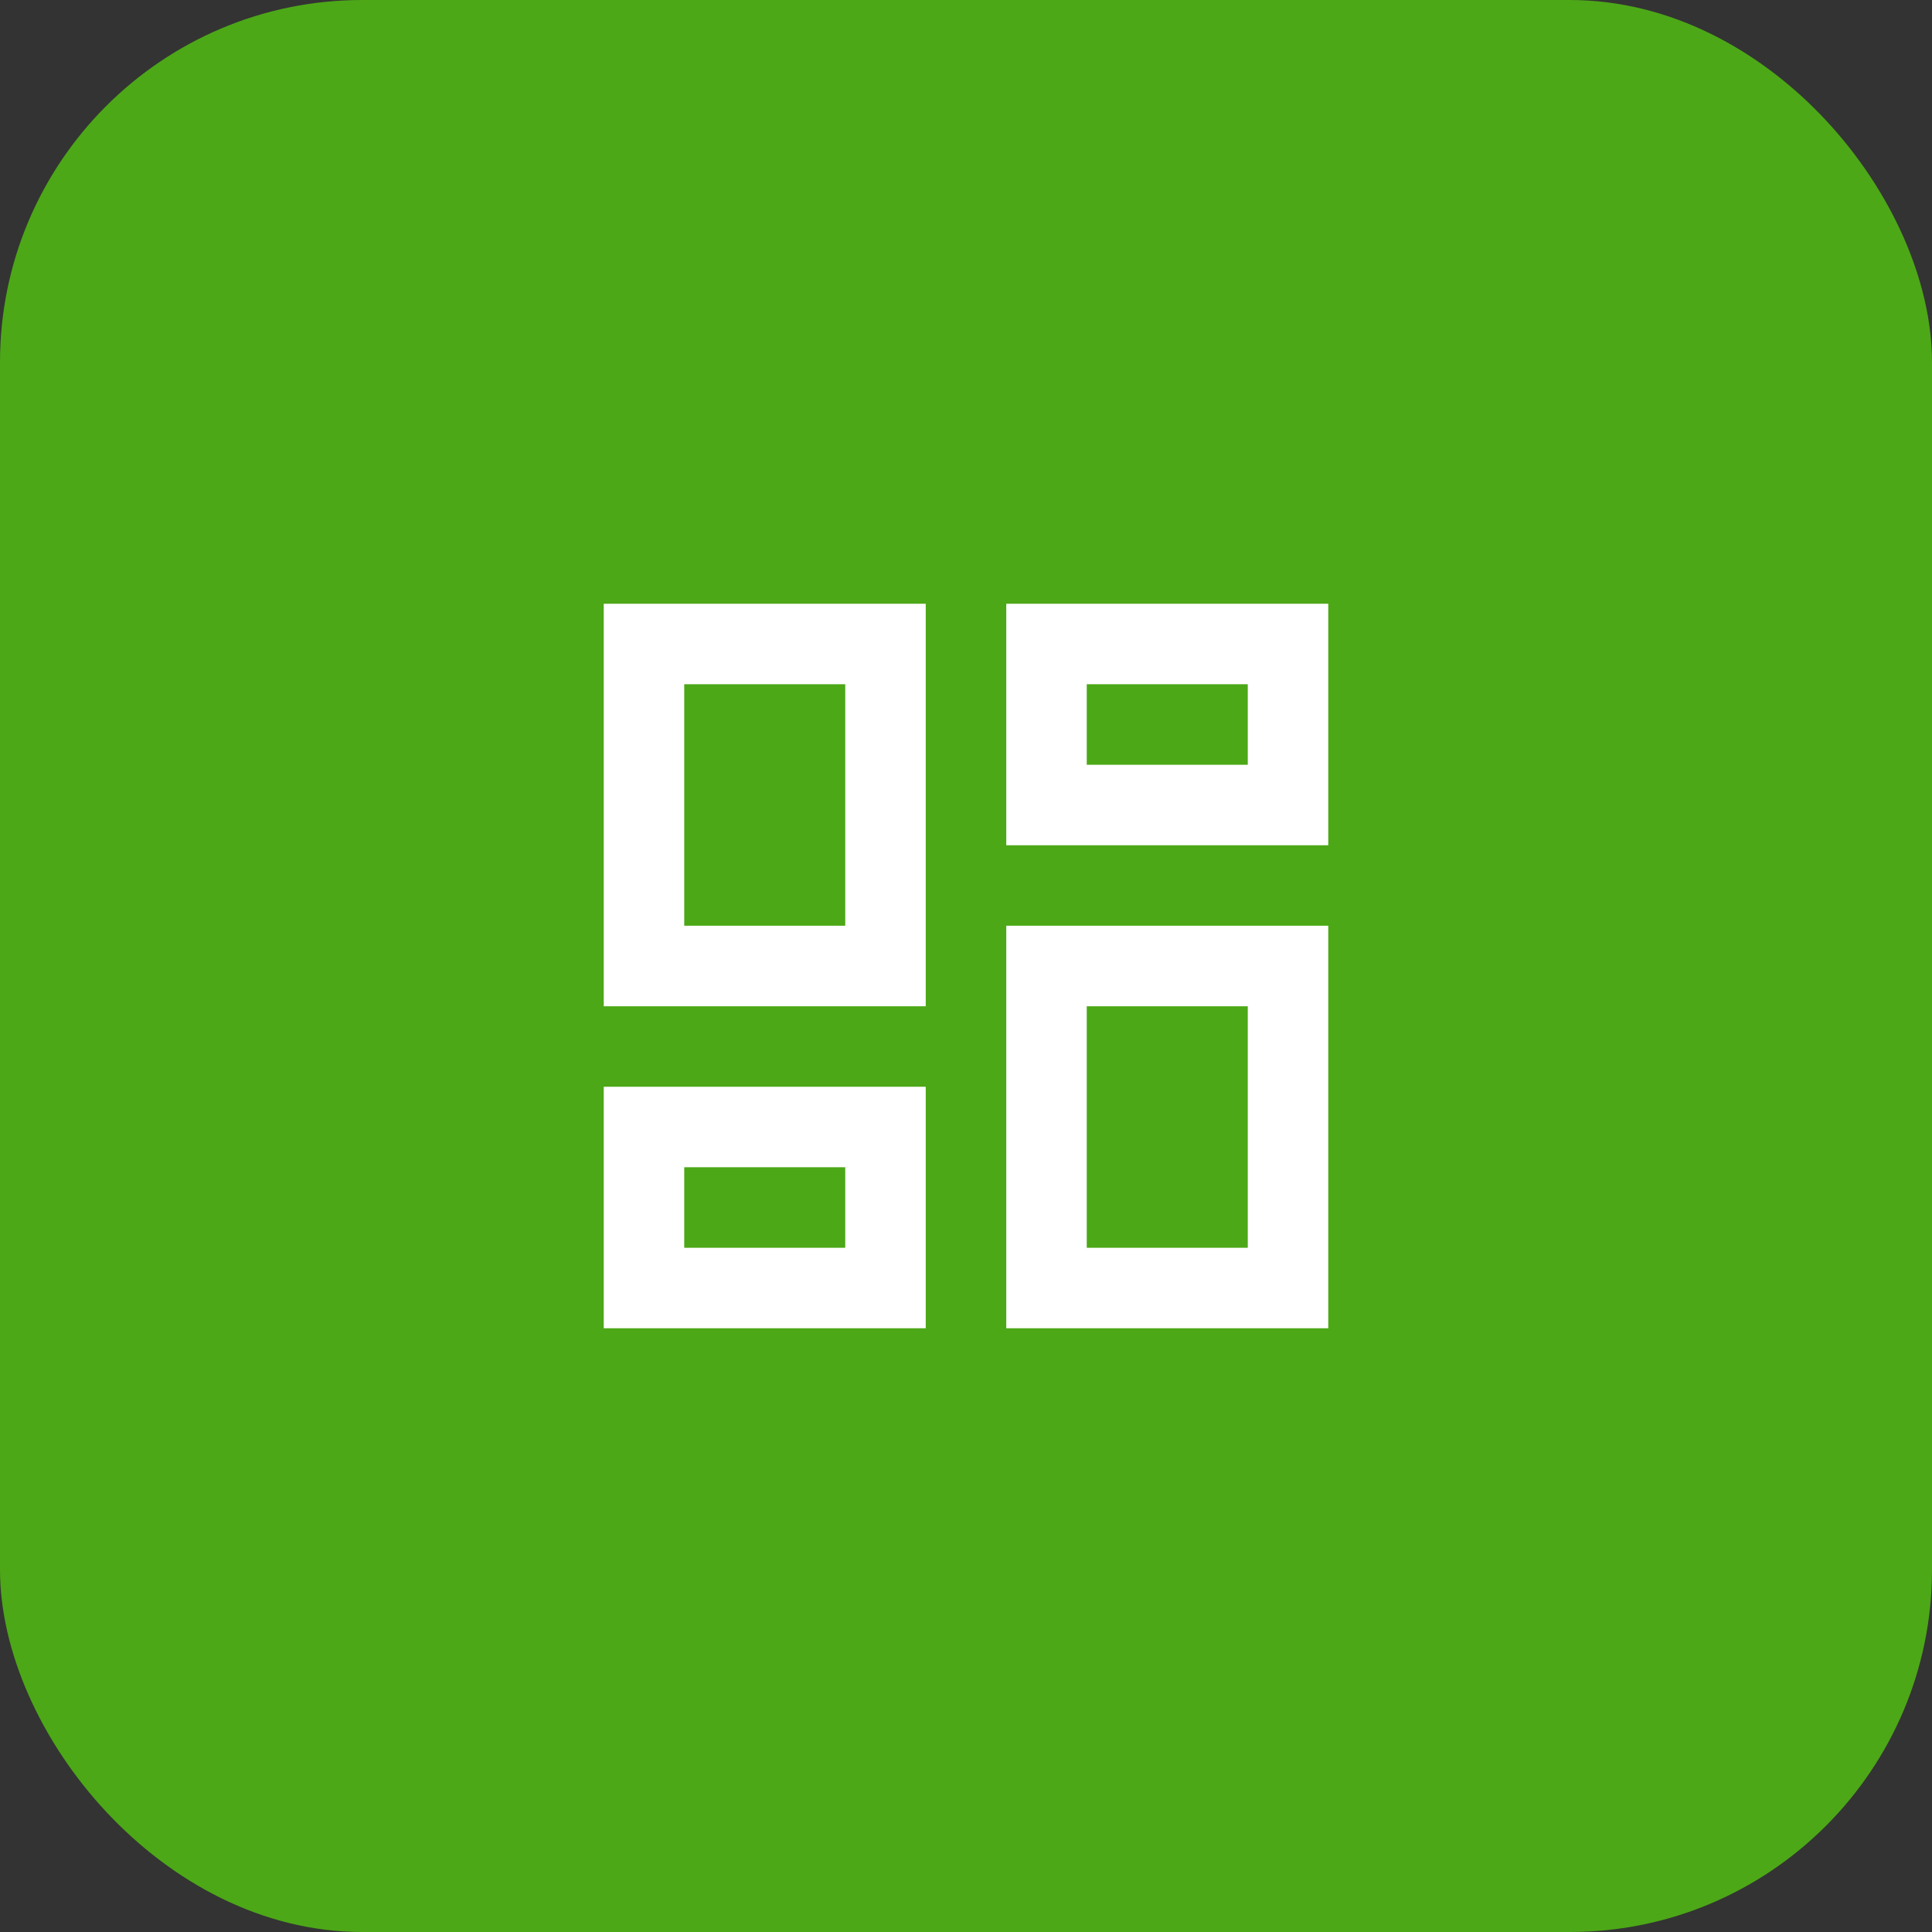 <svg width="32" height="32" viewBox="0 0 32 32" fill="none" xmlns="http://www.w3.org/2000/svg">
<rect x="0" y="0" width="32" height="32" fill="#333333" stroke="none"/>
<rect width="32" height="32" rx="6" fill="#4CA817"/>
<path d="M20.667 11.333V12.667H18V11.333H20.667ZM14 11.333V15.333H11.333V11.333H14ZM20.667 16.667V20.667H18V16.667H20.667ZM14 19.333V20.667H11.333V19.333H14ZM22 10H16.667V14H22V10ZM15.333 10H10V16.667H15.333V10ZM22 15.333H16.667V22H22V15.333ZM15.333 18H10V22H15.333V18Z" fill="white"/>
</svg>

